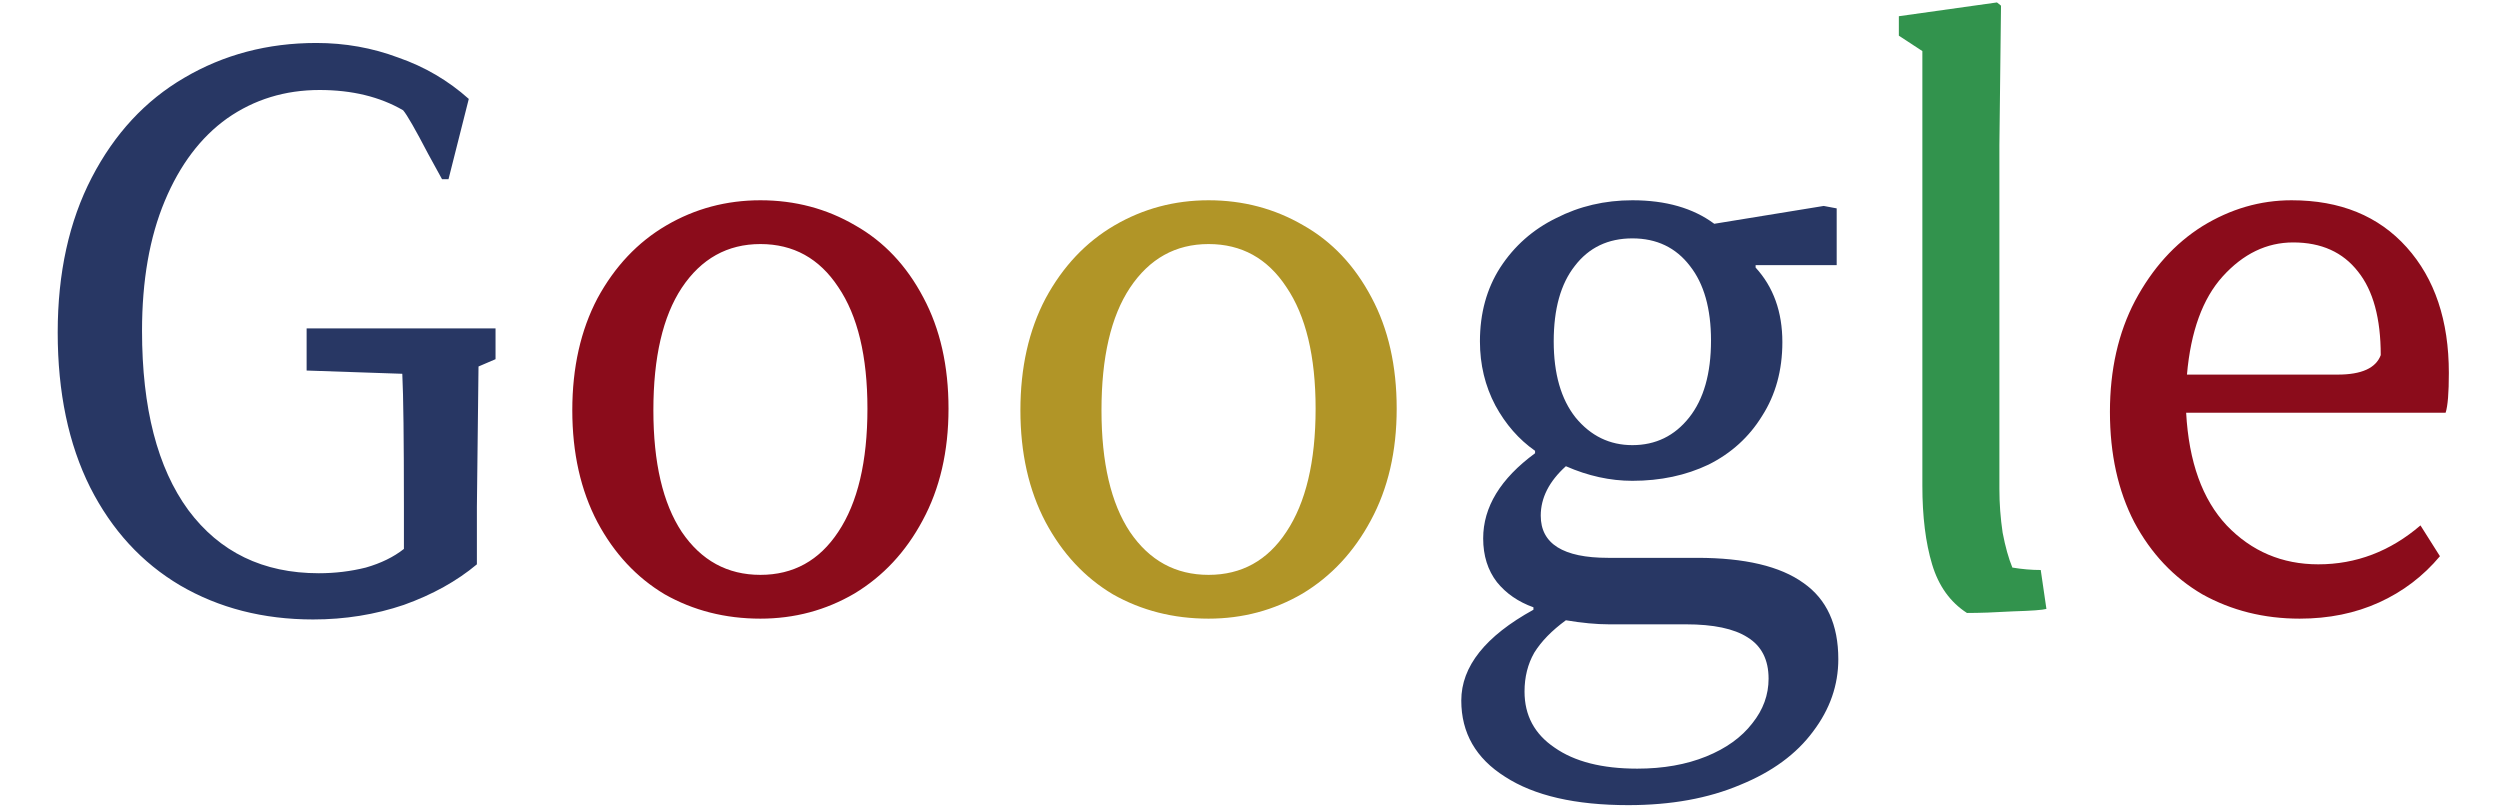 <svg width="37" height="12" viewBox="0 0 37 12" fill="none" xmlns="http://www.w3.org/2000/svg">
<path d="M4.634 9.168C3.898 9.168 3.242 9 2.666 8.664C2.098 8.328 1.654 7.844 1.334 7.212C1.014 6.572 0.854 5.808 0.854 4.92C0.854 4.04 1.022 3.276 1.358 2.628C1.694 1.98 2.15 1.488 2.726 1.152C3.31 0.808 3.962 0.636 4.682 0.636C5.106 0.636 5.51 0.708 5.894 0.852C6.286 0.988 6.634 1.192 6.938 1.464L6.638 2.652H6.542L6.338 2.28C6.146 1.912 6.022 1.696 5.966 1.632C5.622 1.432 5.21 1.332 4.73 1.332C4.218 1.332 3.762 1.472 3.362 1.752C2.97 2.032 2.662 2.44 2.438 2.976C2.214 3.512 2.102 4.152 2.102 4.896C2.102 6.04 2.33 6.924 2.786 7.548C3.25 8.172 3.894 8.484 4.718 8.484C4.958 8.484 5.19 8.456 5.414 8.4C5.638 8.336 5.826 8.244 5.978 8.124V7.5C5.978 6.508 5.97 5.852 5.954 5.532L4.538 5.484V4.86H7.334V5.316L7.082 5.424C7.074 6.112 7.066 6.804 7.058 7.5V8.352C6.762 8.6 6.402 8.8 5.978 8.952C5.554 9.096 5.106 9.168 4.634 9.168ZM24.099 11.916C23.315 11.916 22.707 11.776 22.275 11.496C21.843 11.224 21.627 10.848 21.627 10.368C21.627 9.864 21.983 9.416 22.695 9.024V8.988C22.471 8.908 22.291 8.784 22.155 8.616C22.019 8.44 21.951 8.224 21.951 7.968C21.951 7.504 22.207 7.084 22.719 6.708V6.672C22.479 6.504 22.283 6.28 22.131 6C21.979 5.712 21.903 5.396 21.903 5.052C21.903 4.636 22.003 4.272 22.203 3.96C22.411 3.64 22.687 3.396 23.031 3.228C23.375 3.052 23.751 2.964 24.159 2.964C24.655 2.964 25.059 3.08 25.371 3.312L26.991 3.048L27.183 3.084V3.924H25.983V3.96C26.247 4.248 26.379 4.616 26.379 5.064C26.379 5.48 26.279 5.844 26.079 6.156C25.887 6.468 25.623 6.708 25.287 6.876C24.951 7.036 24.575 7.116 24.159 7.116C23.831 7.116 23.503 7.044 23.175 6.9C22.927 7.124 22.803 7.368 22.803 7.632C22.803 8.048 23.135 8.256 23.799 8.256H25.119C25.823 8.256 26.347 8.38 26.691 8.628C27.035 8.868 27.207 9.244 27.207 9.756C27.207 10.14 27.083 10.496 26.835 10.824C26.587 11.16 26.227 11.424 25.755 11.616C25.283 11.816 24.731 11.916 24.099 11.916ZM24.159 6.588C24.503 6.588 24.783 6.452 24.999 6.18C25.215 5.908 25.323 5.528 25.323 5.04C25.323 4.568 25.219 4.2 25.011 3.936C24.803 3.664 24.519 3.528 24.159 3.528C23.799 3.528 23.515 3.664 23.307 3.936C23.099 4.2 22.995 4.572 22.995 5.052C22.995 5.532 23.103 5.908 23.319 6.18C23.543 6.452 23.823 6.588 24.159 6.588ZM23.175 9.18C22.967 9.332 22.811 9.492 22.707 9.66C22.611 9.828 22.563 10.02 22.563 10.236C22.563 10.588 22.711 10.864 23.007 11.064C23.303 11.272 23.711 11.376 24.231 11.376C24.615 11.376 24.955 11.316 25.251 11.196C25.547 11.076 25.775 10.912 25.935 10.704C26.095 10.504 26.175 10.284 26.175 10.044C26.175 9.764 26.071 9.56 25.863 9.432C25.663 9.304 25.359 9.24 24.951 9.24H23.811C23.627 9.24 23.415 9.22 23.175 9.18Z" fill="#283764"/>
<path d="M11.254 9.156C10.734 9.156 10.262 9.036 9.838 8.796C9.422 8.548 9.09 8.192 8.842 7.728C8.594 7.256 8.47 6.704 8.47 6.072C8.47 5.44 8.594 4.888 8.842 4.416C9.098 3.944 9.438 3.584 9.862 3.336C10.286 3.088 10.75 2.964 11.254 2.964C11.766 2.964 12.234 3.088 12.658 3.336C13.082 3.576 13.418 3.932 13.666 4.404C13.914 4.868 14.038 5.416 14.038 6.048C14.038 6.68 13.91 7.232 13.654 7.704C13.406 8.168 13.07 8.528 12.646 8.784C12.222 9.032 11.758 9.156 11.254 9.156ZM11.254 8.508C11.742 8.508 12.126 8.296 12.406 7.872C12.694 7.44 12.838 6.832 12.838 6.048C12.838 5.272 12.694 4.672 12.406 4.248C12.126 3.824 11.742 3.612 11.254 3.612C10.766 3.612 10.378 3.828 10.09 4.26C9.81 4.684 9.67 5.288 9.67 6.072C9.67 6.848 9.81 7.448 10.09 7.872C10.378 8.296 10.766 8.508 11.254 8.508ZM34.035 9.156C33.507 9.156 33.027 9.036 32.595 8.796C32.171 8.548 31.835 8.192 31.587 7.728C31.347 7.264 31.227 6.72 31.227 6.096C31.227 5.472 31.351 4.924 31.599 4.452C31.855 3.972 32.187 3.604 32.595 3.348C33.011 3.092 33.451 2.964 33.915 2.964C34.635 2.964 35.203 3.196 35.619 3.66C36.035 4.124 36.243 4.744 36.243 5.52C36.243 5.816 36.227 6.012 36.195 6.108H32.355C32.395 6.836 32.595 7.392 32.955 7.776C33.323 8.16 33.775 8.352 34.311 8.352C34.871 8.352 35.375 8.16 35.823 7.776L36.111 8.232C35.863 8.528 35.563 8.756 35.211 8.916C34.859 9.076 34.467 9.156 34.035 9.156ZM34.599 5.544C34.951 5.544 35.163 5.448 35.235 5.256C35.235 4.712 35.123 4.3 34.899 4.02C34.675 3.732 34.355 3.588 33.939 3.588C33.547 3.588 33.199 3.756 32.895 4.092C32.599 4.42 32.423 4.904 32.367 5.544H34.599Z" fill="#8B0C1B"/>
<path d="M17.887 9.156C17.366 9.156 16.895 9.036 16.471 8.796C16.055 8.548 15.723 8.192 15.475 7.728C15.226 7.256 15.102 6.704 15.102 6.072C15.102 5.44 15.226 4.888 15.475 4.416C15.73 3.944 16.07 3.584 16.494 3.336C16.919 3.088 17.383 2.964 17.887 2.964C18.398 2.964 18.866 3.088 19.291 3.336C19.715 3.576 20.05 3.932 20.299 4.404C20.547 4.868 20.671 5.416 20.671 6.048C20.671 6.68 20.543 7.232 20.287 7.704C20.038 8.168 19.703 8.528 19.279 8.784C18.855 9.032 18.39 9.156 17.887 9.156ZM17.887 8.508C18.375 8.508 18.759 8.296 19.038 7.872C19.326 7.44 19.471 6.832 19.471 6.048C19.471 5.272 19.326 4.672 19.038 4.248C18.759 3.824 18.375 3.612 17.887 3.612C17.398 3.612 17.011 3.828 16.723 4.26C16.442 4.684 16.302 5.288 16.302 6.072C16.302 6.848 16.442 7.448 16.723 7.872C17.011 8.296 17.398 8.508 17.887 8.508Z" fill="#B19527"/>
<path d="M29.111 9.072C28.863 8.912 28.691 8.672 28.595 8.352C28.499 8.032 28.451 7.644 28.451 7.188V0.756L28.103 0.528V0.24L29.555 0.036L29.615 0.084L29.591 2.148V7.236C29.591 7.452 29.607 7.668 29.639 7.884C29.679 8.092 29.727 8.264 29.783 8.4C29.927 8.424 30.067 8.436 30.203 8.436L30.287 9.012C30.231 9.028 30.067 9.04 29.795 9.048C29.523 9.064 29.295 9.072 29.111 9.072Z" fill="#32934D"/>
</svg>
